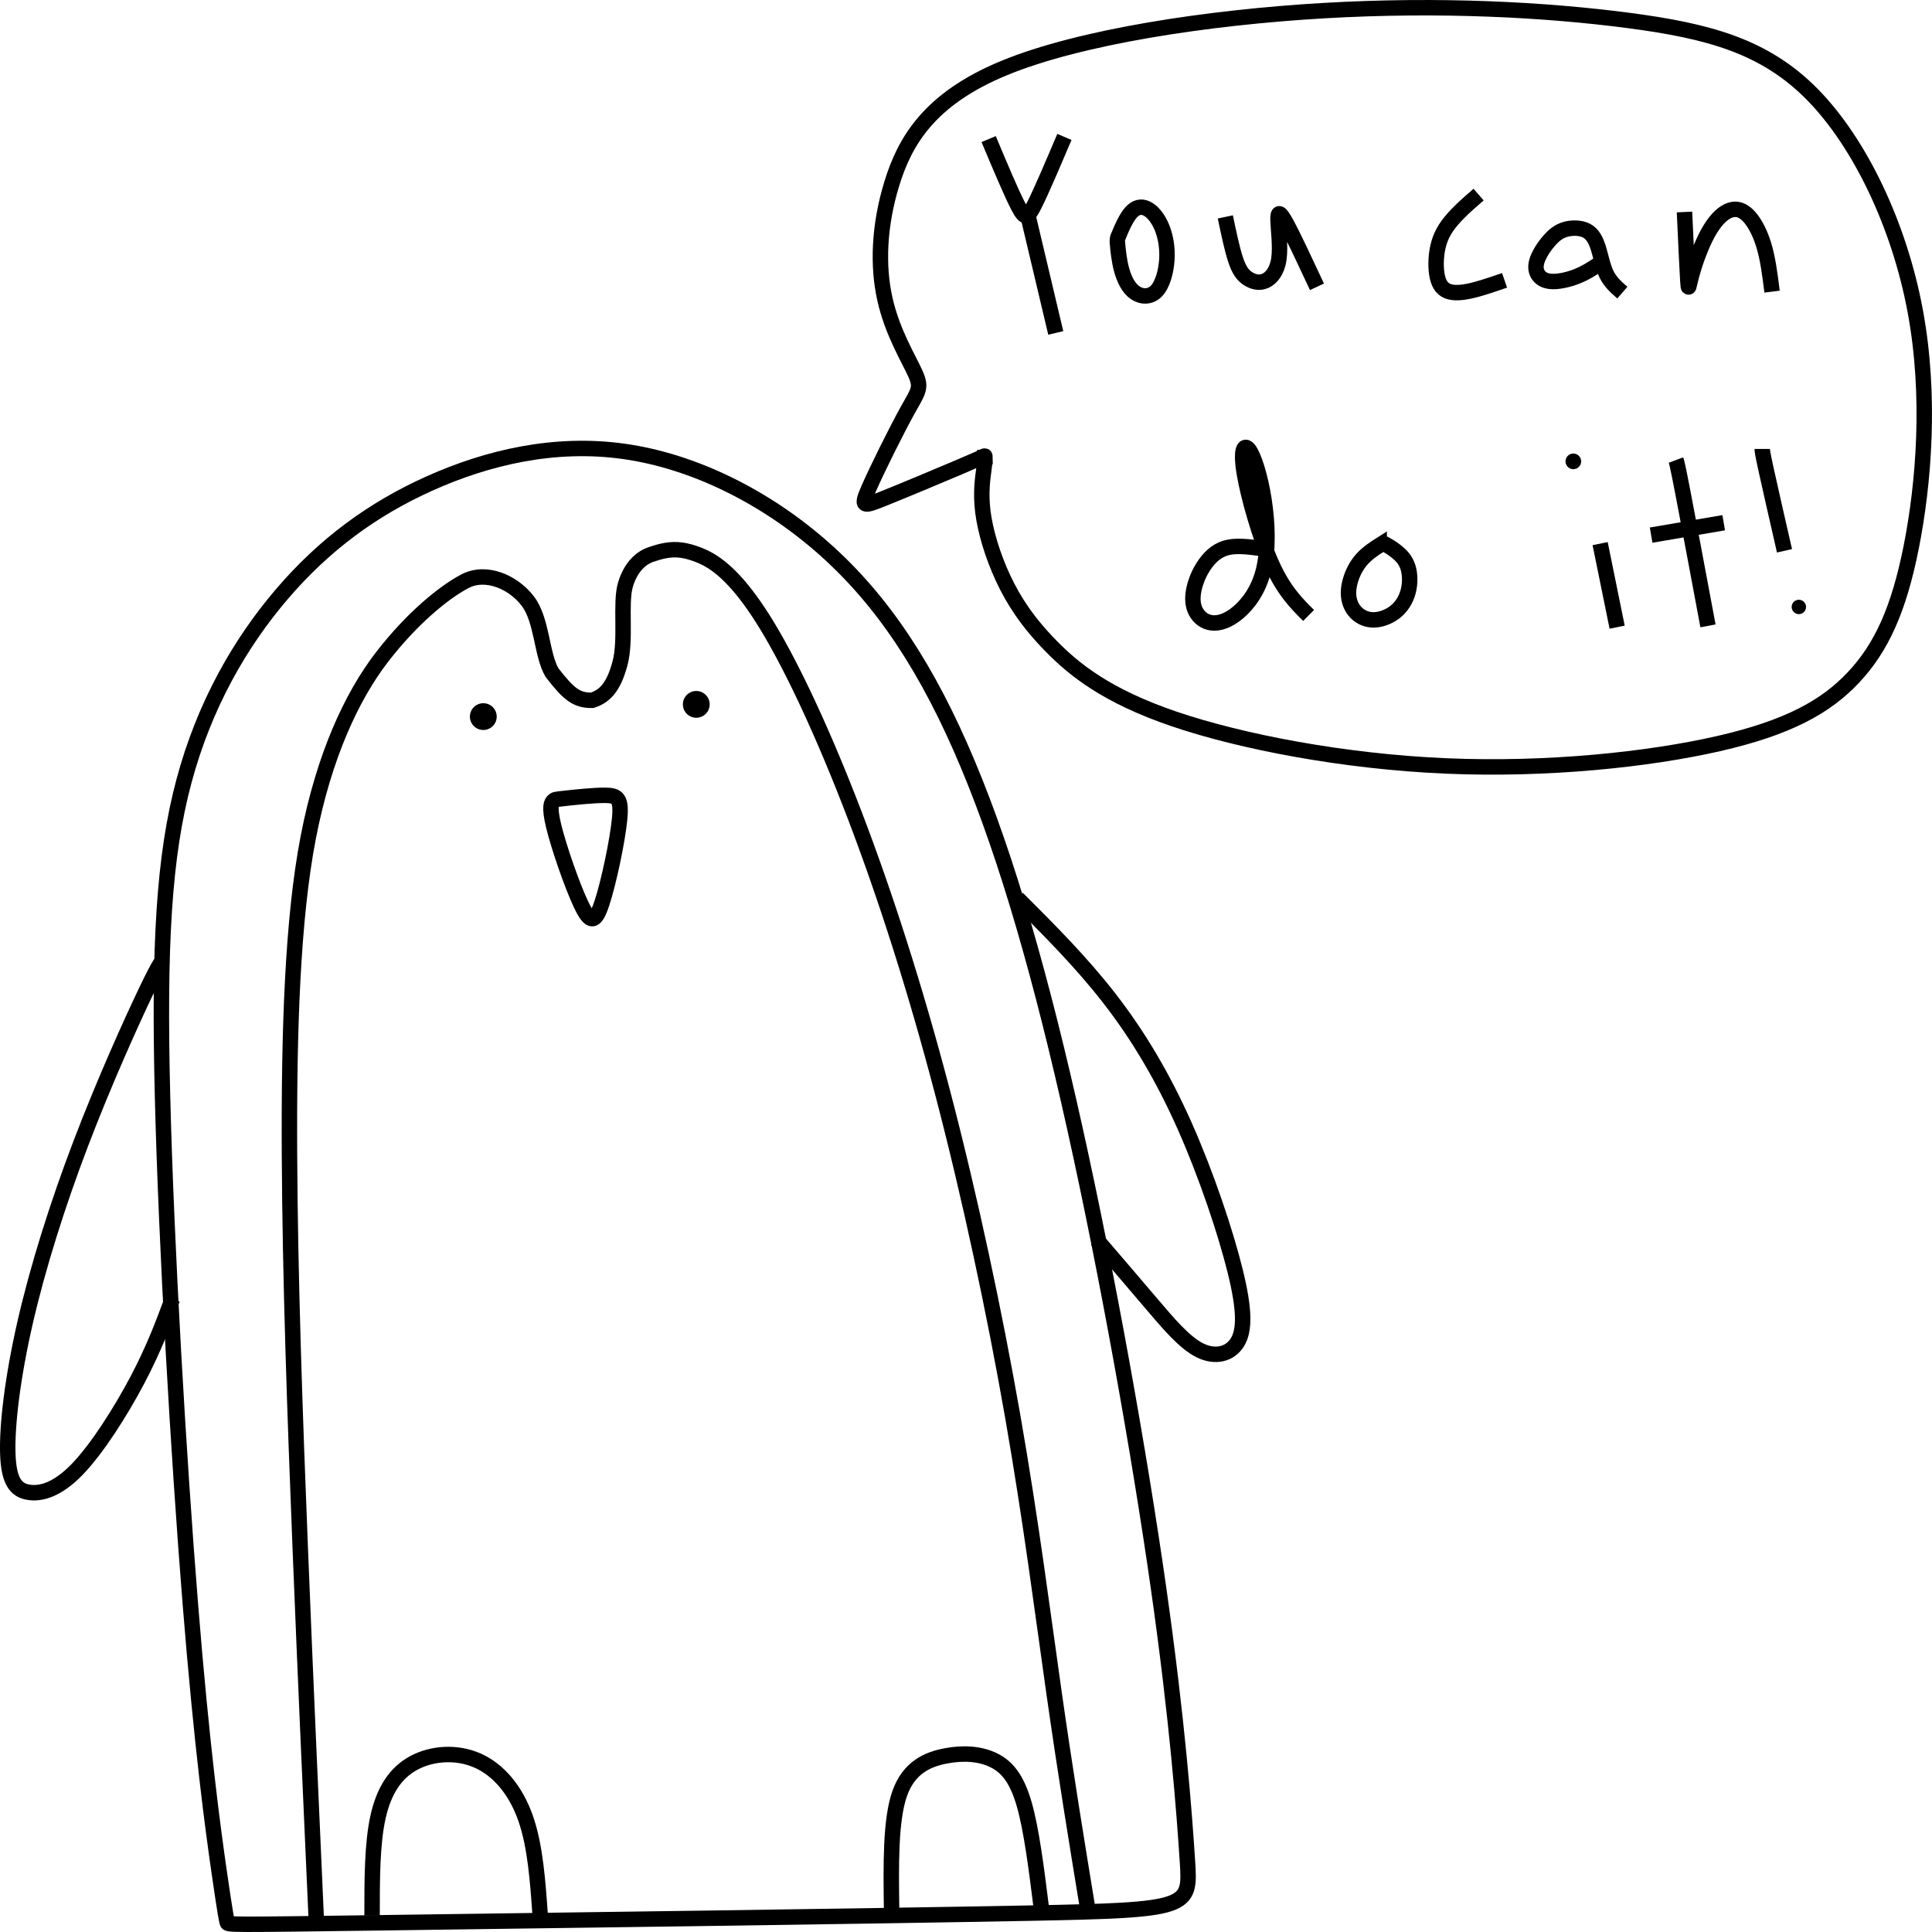 <?xml version="1.0" encoding="UTF-8" standalone="no"?>
<svg
   width="100"
   height="100"
   viewBox="0 0 100 100"
   fill="none"
   version="1.1"
   id="svg"
   sodipodi:docname="0.svg"
   inkscape:version="1.1-alpha (ae80b40, 2021-03-23)"
   xmlns:inkscape="http://www.inkscape.org/namespaces/inkscape"
   xmlns:sodipodi="http://sodipodi.sourceforge.net/DTD/sodipodi-0.dtd"
   xmlns="http://www.w3.org/2000/svg"
   xmlns:svg="http://www.w3.org/2000/svg">
  <defs
     id="defs56" />
  <sodipodi:namedview
     id="namedview54"
     pagecolor="#505050"
     bordercolor="#eeeeee"
     borderopacity="1"
     objecttolerance="10.0"
     gridtolerance="10.0"
     guidetolerance="10.0"
     inkscape:pageshadow="0"
     inkscape:pageopacity="0"
     inkscape:pagecheckerboard="0"
     showgrid="false"
     inkscape:zoom="4.6242539"
     inkscape:cx="12.866941"
     inkscape:cy="35.357055"
     inkscape:window-width="1920"
     inkscape:window-height="1009"
     inkscape:window-x="1912"
     inkscape:window-y="-8"
     inkscape:window-maximized="1"
     inkscape:current-layer="svg" />
  <path
     d="m 50.979,23.657 c 0.001,0.068 0.003,0.202 -0.055,0.644 -0.058,0.443 -0.176,1.19 -0.051,2.189 0.126,1 0.495,2.249 1.041,3.425 0.546,1.176 1.269,2.278 2.473,3.51 1.204,1.233 2.889,2.597 6.383,3.787 3.494,1.19 8.798,2.206 14.07,2.433 5.272,0.227 10.512,-0.334 14.111,-1.156 3.598,-0.822 5.554,-1.904 6.987,-3.43 1.433,-1.525 2.344,-3.494 2.989,-6.753 0.645,-3.259 1.024,-7.807 0.205,-12.211 C 98.314,11.694 96.298,7.435 93.828,4.911 91.359,2.387 88.435,1.599 84.239,1.052 80.044,0.505 74.577,0.199 68.543,0.549 62.508,0.899 55.906,1.904 51.984,3.518 c -3.922,1.614 -5.163,3.836 -5.825,5.99 -0.662,2.155 -0.745,4.242 -0.357,5.973 0.387,1.732 1.243,3.106 1.579,3.862 0.336,0.756 0.151,0.892 -0.428,1.94 -0.579,1.049 -1.552,3.009 -1.98,3.985 -0.429,0.976 -0.314,0.967 0.698,0.563 1.012,-0.404 2.923,-1.204 3.957,-1.644 1.034,-0.44 1.193,-0.519 1.272,-0.558 0.079,-0.039 0.08,-0.04 0.081,0.028 z"
     stroke="#000000"
     id="path2"
     style="stroke-width:0.799" />
  <path
     d="m 51.172,7.199 c 0.586,1.393 1.171,2.786 1.526,3.469 0.355,0.683 0.479,0.658 0.84,-0.056 0.361,-0.715 0.958,-2.119 1.556,-3.525"
     stroke="#000000"
     id="path4"
     style="stroke-width:0.799" />
  <path
     d="m 53.152,10.929 c 0.498,2.102 0.996,4.203 1.494,6.303"
     stroke="#000000"
     id="path6"
     style="stroke-width:0.799" />
  <path
     d="m 57.932,12.117 c 0.112,-0.267 0.336,-0.802 0.592,-1.1 0.256,-0.299 0.542,-0.361 0.828,-0.224 0.286,0.137 0.573,0.473 0.772,0.939 0.199,0.466 0.311,1.063 0.273,1.697 -0.038,0.634 -0.224,1.305 -0.541,1.634 -0.317,0.329 -0.765,0.317 -1.101,0.087 -0.336,-0.23 -0.56,-0.677 -0.698,-1.174 -0.137,-0.497 -0.187,-1.044 -0.212,-1.318 -0.025,-0.274 -0.025,-0.274 0.087,-0.541 z"
     stroke="#000000"
     id="path8"
     style="stroke-width:0.799" />
  <path
     d="m 63.423,11.227 c 0.175,0.834 0.349,1.667 0.53,2.211 0.181,0.544 0.367,0.799 0.626,0.972 0.259,0.174 0.588,0.267 0.905,0.13 0.317,-0.137 0.622,-0.504 0.712,-1.143 0.09,-0.64 -0.034,-1.554 -0.046,-2.011 -0.012,-0.457 0.088,-0.457 0.442,0.196 0.355,0.653 0.965,1.959 1.574,3.263"
     stroke="#000000"
     id="path10"
     style="stroke-width:0.799" />
  <path
     d="m 76.532,10.071 c -0.373,0.323 -0.747,0.646 -1.102,1.013 -0.355,0.367 -0.691,0.777 -0.884,1.293 -0.193,0.516 -0.243,1.138 -0.199,1.623 0.044,0.485 0.181,0.833 0.461,1.007 0.28,0.174 0.704,0.174 1.239,0.062 0.535,-0.112 1.183,-0.336 1.829,-0.559"
     stroke="#000000"
     id="path12"
     style="stroke-width:0.799" />
  <path
     d="m 83.973,15.146 c -0.304,-0.264 -0.608,-0.529 -0.809,-0.928 -0.201,-0.4 -0.297,-0.935 -0.429,-1.363 -0.133,-0.428 -0.302,-0.749 -0.612,-0.913 -0.31,-0.164 -0.761,-0.169 -1.112,-0.065 -0.349,0.104 -0.597,0.318 -0.826,0.58 -0.229,0.262 -0.437,0.572 -0.561,0.856 -0.124,0.285 -0.163,0.544 -0.075,0.775 0.088,0.231 0.303,0.434 0.682,0.475 0.381,0.042 0.928,-0.076 1.384,-0.257 0.457,-0.18 0.823,-0.422 1.189,-0.664"
     stroke="#000000"
     id="path14"
     style="stroke-width:0.799" />
  <path
     d="m 91.722,15.095 c -0.107,-0.855 -0.214,-1.711 -0.437,-2.435 -0.223,-0.724 -0.561,-1.315 -0.913,-1.605 -0.353,-0.29 -0.719,-0.279 -1.075,-0.054 -0.356,0.225 -0.7,0.665 -1.012,1.293 -0.313,0.628 -0.595,1.445 -0.739,1.994 -0.143,0.549 -0.149,0.831 -0.185,0.234 -0.037,-0.597 -0.105,-2.072 -0.172,-3.549"
     stroke="#000000"
     id="path16"
     style="stroke-width:0.799" />
  <path
     d="m 65.195,28.374 c -0.631,-0.079 -1.262,-0.158 -1.765,-0.006 -0.502,0.152 -0.875,0.535 -1.145,0.958 -0.271,0.423 -0.44,0.884 -0.508,1.29 -0.068,0.406 -0.034,0.755 0.125,1.048 0.158,0.293 0.44,0.529 0.818,0.574 0.378,0.044 0.851,-0.102 1.364,-0.535 0.513,-0.433 1.065,-1.154 1.319,-2.201 0.254,-1.047 0.209,-2.421 0.023,-3.626 -0.186,-1.205 -0.513,-2.241 -0.773,-2.591 -0.26,-0.349 -0.451,-0.013 -0.248,1.211 0.203,1.222 0.801,3.329 1.422,4.703 0.621,1.374 1.263,2.016 1.906,2.657"
     stroke="#000000"
     id="path18"
     style="stroke-width:0.799" />
  <path
     d="m 71.387,28.233 c -0.203,0.129 -0.609,0.388 -0.908,0.727 -0.299,0.338 -0.491,0.755 -0.592,1.121 -0.101,0.366 -0.113,0.682 -0.05,0.963 0.062,0.282 0.198,0.529 0.412,0.721 0.214,0.191 0.508,0.326 0.863,0.32 0.355,-0.006 0.772,-0.153 1.099,-0.411 0.327,-0.259 0.564,-0.63 0.676,-1.058 0.113,-0.428 0.102,-0.912 -0.016,-1.272 -0.118,-0.36 -0.344,-0.597 -0.575,-0.783 -0.231,-0.186 -0.468,-0.321 -0.587,-0.389 -0.119,-0.068 -0.119,-0.068 -0.322,0.062 z"
     stroke="#000000"
     id="path20"
     style="stroke-width:0.799" />
  <path
     d="m 82.823,28.137 c 0.293,1.443 0.586,2.884 0.88,4.325"
     stroke="#000000"
     id="path22"
     style="stroke-width:0.799" />
  <path
     d="m 81.436,24.285 c 0.224,0 0.406,-0.182 0.406,-0.405 0,-0.224 -0.182,-0.405 -0.406,-0.405 -0.225,0 -0.406,0.182 -0.406,0.405 0,0.224 0.182,0.405 0.406,0.405 z"
     fill="#000000"
     id="path24"
     style="stroke-width:0.799" />
  <path
     d="m 86.747,23.812 c 0.034,0.091 0.068,0.181 0.345,1.612 0.276,1.43 0.795,4.201 1.313,6.971"
     stroke="#000000"
     id="path26"
     style="stroke-width:0.799" />
  <path
     d="m 85.462,27.698 c 1.252,-0.214 2.504,-0.428 3.756,-0.642"
     stroke="#000000"
     id="path28"
     style="stroke-width:0.799" />
  <path
     d="m 91.214,23.238 c 0,0.08 0,0.159 0.192,1.037 0.192,0.879 0.575,2.557 0.959,4.234"
     stroke="#000000"
     id="path30"
     style="stroke-width:0.799" />
  <path
     d="m 93.108,31.787 c 0.206,0 0.373,-0.166 0.373,-0.372 0,-0.205 -0.167,-0.372 -0.373,-0.372 -0.206,0 -0.372,0.166 -0.372,0.372 0,0.205 0.166,0.372 0.372,0.372 z"
     fill="#000000"
     id="path32"
     style="stroke-width:0.799" />
  <path
     d="m 20.087,99.518 c 8.295,-0.111 24.883,-0.335 33.192,-0.494 8.31,-0.159 8.342,-0.255 8.182,-2.691 C 61.303,93.897 60.952,89.119 59.963,82.174 58.974,75.228 57.347,66.118 55.64,58.424 53.934,50.731 52.147,44.455 50.09,39.549 48.033,34.643 45.704,31.107 42.673,28.415 39.643,25.723 35.911,23.875 32.306,23.365 c -3.605,-0.51 -7.082,0.318 -10.065,1.656 -2.983,1.338 -5.471,3.186 -7.641,5.718 -2.169,2.533 -4.02,5.75 -5.072,9.669 -1.053,3.919 -1.308,8.538 -1.116,16.311 0.191,7.773 0.829,18.7 1.436,26.25 0.606,7.55 1.18,11.723 1.499,13.938 0.319,2.214 0.383,2.469 0.415,2.596 0.032,0.127 0.032,0.127 8.326,0.016 z"
     stroke="#000000"
     id="path34"
     style="stroke-width:0.799" />
  <path
     d="M 16.387,99.725 C 16.1,93.323 15.812,86.92 15.541,80.135 15.27,73.349 15.015,66.181 14.983,59.73 c -0.032,-6.451 0.159,-12.185 0.973,-16.39 0.813,-4.205 2.249,-7.287 3.796,-9.302 1.547,-2.015 3.206,-3.369 4.307,-3.95 1.101,-0.581 2.508,0.042 3.258,1.022 0.75,0.98 0.706,2.775 1.255,3.704 0.846,1.091 1.255,1.451 2.082,1.433 0.637,-0.207 1.099,-0.657 1.434,-1.899 0.335,-1.242 0.003,-3.115 0.282,-4.071 0.279,-0.956 0.845,-1.427 1.356,-1.586 0.265,-0.083 0.759,-0.267 1.338,-0.236 0.537,0.029 1.154,0.263 1.541,0.47 0.806,0.431 1.826,1.354 3.134,3.521 1.308,2.166 2.903,5.575 4.482,9.7 1.579,4.126 3.142,8.968 4.562,14.383 1.42,5.416 2.695,11.405 3.637,16.788 0.941,5.384 1.547,10.162 2.137,14.304 0.59,4.142 1.164,7.645 1.738,11.149"
     stroke="#000000"
     id="path36"
     style="stroke-width:0.799"
     sodipodi:nodetypes="ccssccccccscscccsssc" />
  <path
     d="m 27.967,99.248 c -0.128,-1.846 -0.255,-3.694 -0.765,-5.144 -0.51,-1.45 -1.403,-2.501 -2.488,-2.979 -1.085,-0.478 -2.361,-0.383 -3.302,0.127 -0.942,0.51 -1.548,1.434 -1.851,2.82 -0.303,1.386 -0.303,3.234 -0.303,5.08"
     stroke="#000000"
     id="path38"
     style="stroke-width:0.799" />
  <path
     d="m 53.901,98.77 c -0.255,-2.038 -0.51,-4.077 -0.893,-5.399 -0.383,-1.323 -0.893,-1.928 -1.579,-2.263 -0.686,-0.335 -1.547,-0.399 -2.472,-0.224 -0.925,0.176 -1.914,0.589 -2.393,1.96 -0.479,1.37 -0.447,3.696 -0.415,6.02"
     stroke="#000000"
     id="path40"
     style="stroke-width:0.799" />
  <path
     d="m 25.016,37.784 c 0.383,0 0.694,-0.31 0.694,-0.693 0,-0.383 -0.311,-0.693 -0.694,-0.693 -0.383,0 -0.694,0.31 -0.694,0.693 0,0.383 0.311,0.693 0.694,0.693 z"
     fill="#000000"
     id="path42"
     style="stroke-width:0.799" />
  <path
     d="m 36.039,37.151 c 0.383,0 0.694,-0.31 0.694,-0.693 0,-0.383 -0.311,-0.693 -0.694,-0.693 -0.383,0 -0.694,0.31 -0.694,0.693 0,0.383 0.311,0.693 0.694,0.693 z"
     fill="#000000"
     id="path44"
     style="stroke-width:0.799" />
  <path
     d="m 29.221,41.325 c 0.503,-0.056 1.508,-0.167 2.122,-0.159 0.614,0.009 0.838,0.136 0.725,1.259 -0.112,1.123 -0.559,3.241 -0.909,4.308 -0.35,1.067 -0.606,1.083 -1.077,0.096 -0.471,-0.987 -1.157,-2.978 -1.42,-4.054 -0.263,-1.076 -0.104,-1.235 -0.024,-1.315 0.08,-0.08 0.08,-0.08 0.583,-0.135 z"
     stroke="#000000"
     id="path46"
     style="stroke-width:0.799" />
  <path
     d="m 8.491,49.695 c -0.095,0.032 -0.191,0.064 -0.941,1.633 -0.75,1.569 -2.154,4.675 -3.366,7.853 -1.212,3.178 -2.233,6.427 -2.887,9.286 -0.654,2.859 -0.941,5.328 -0.893,6.778 0.048,1.45 0.431,1.88 1.053,1.991 0.622,0.111 1.483,-0.096 2.528,-1.171 1.044,-1.075 2.273,-3.018 3.126,-4.635 0.853,-1.617 1.332,-2.907 1.81,-4.197"
     stroke="#000000"
     id="path48"
     style="stroke-width:0.799" />
  <path
     d="m 52.657,46.493 c 1.66,1.657 3.318,3.314 4.786,5.209 1.467,1.896 2.743,4.03 3.876,6.578 1.132,2.549 2.121,5.511 2.616,7.518 0.494,2.007 0.494,3.058 0.112,3.679 -0.383,0.621 -1.148,0.812 -1.946,0.414 -0.797,-0.398 -1.627,-1.385 -2.52,-2.436 -0.893,-1.051 -1.85,-2.166 -2.808,-3.282"
     stroke="#000000"
     id="path50"
     style="stroke-width:0.799" />
</svg>
